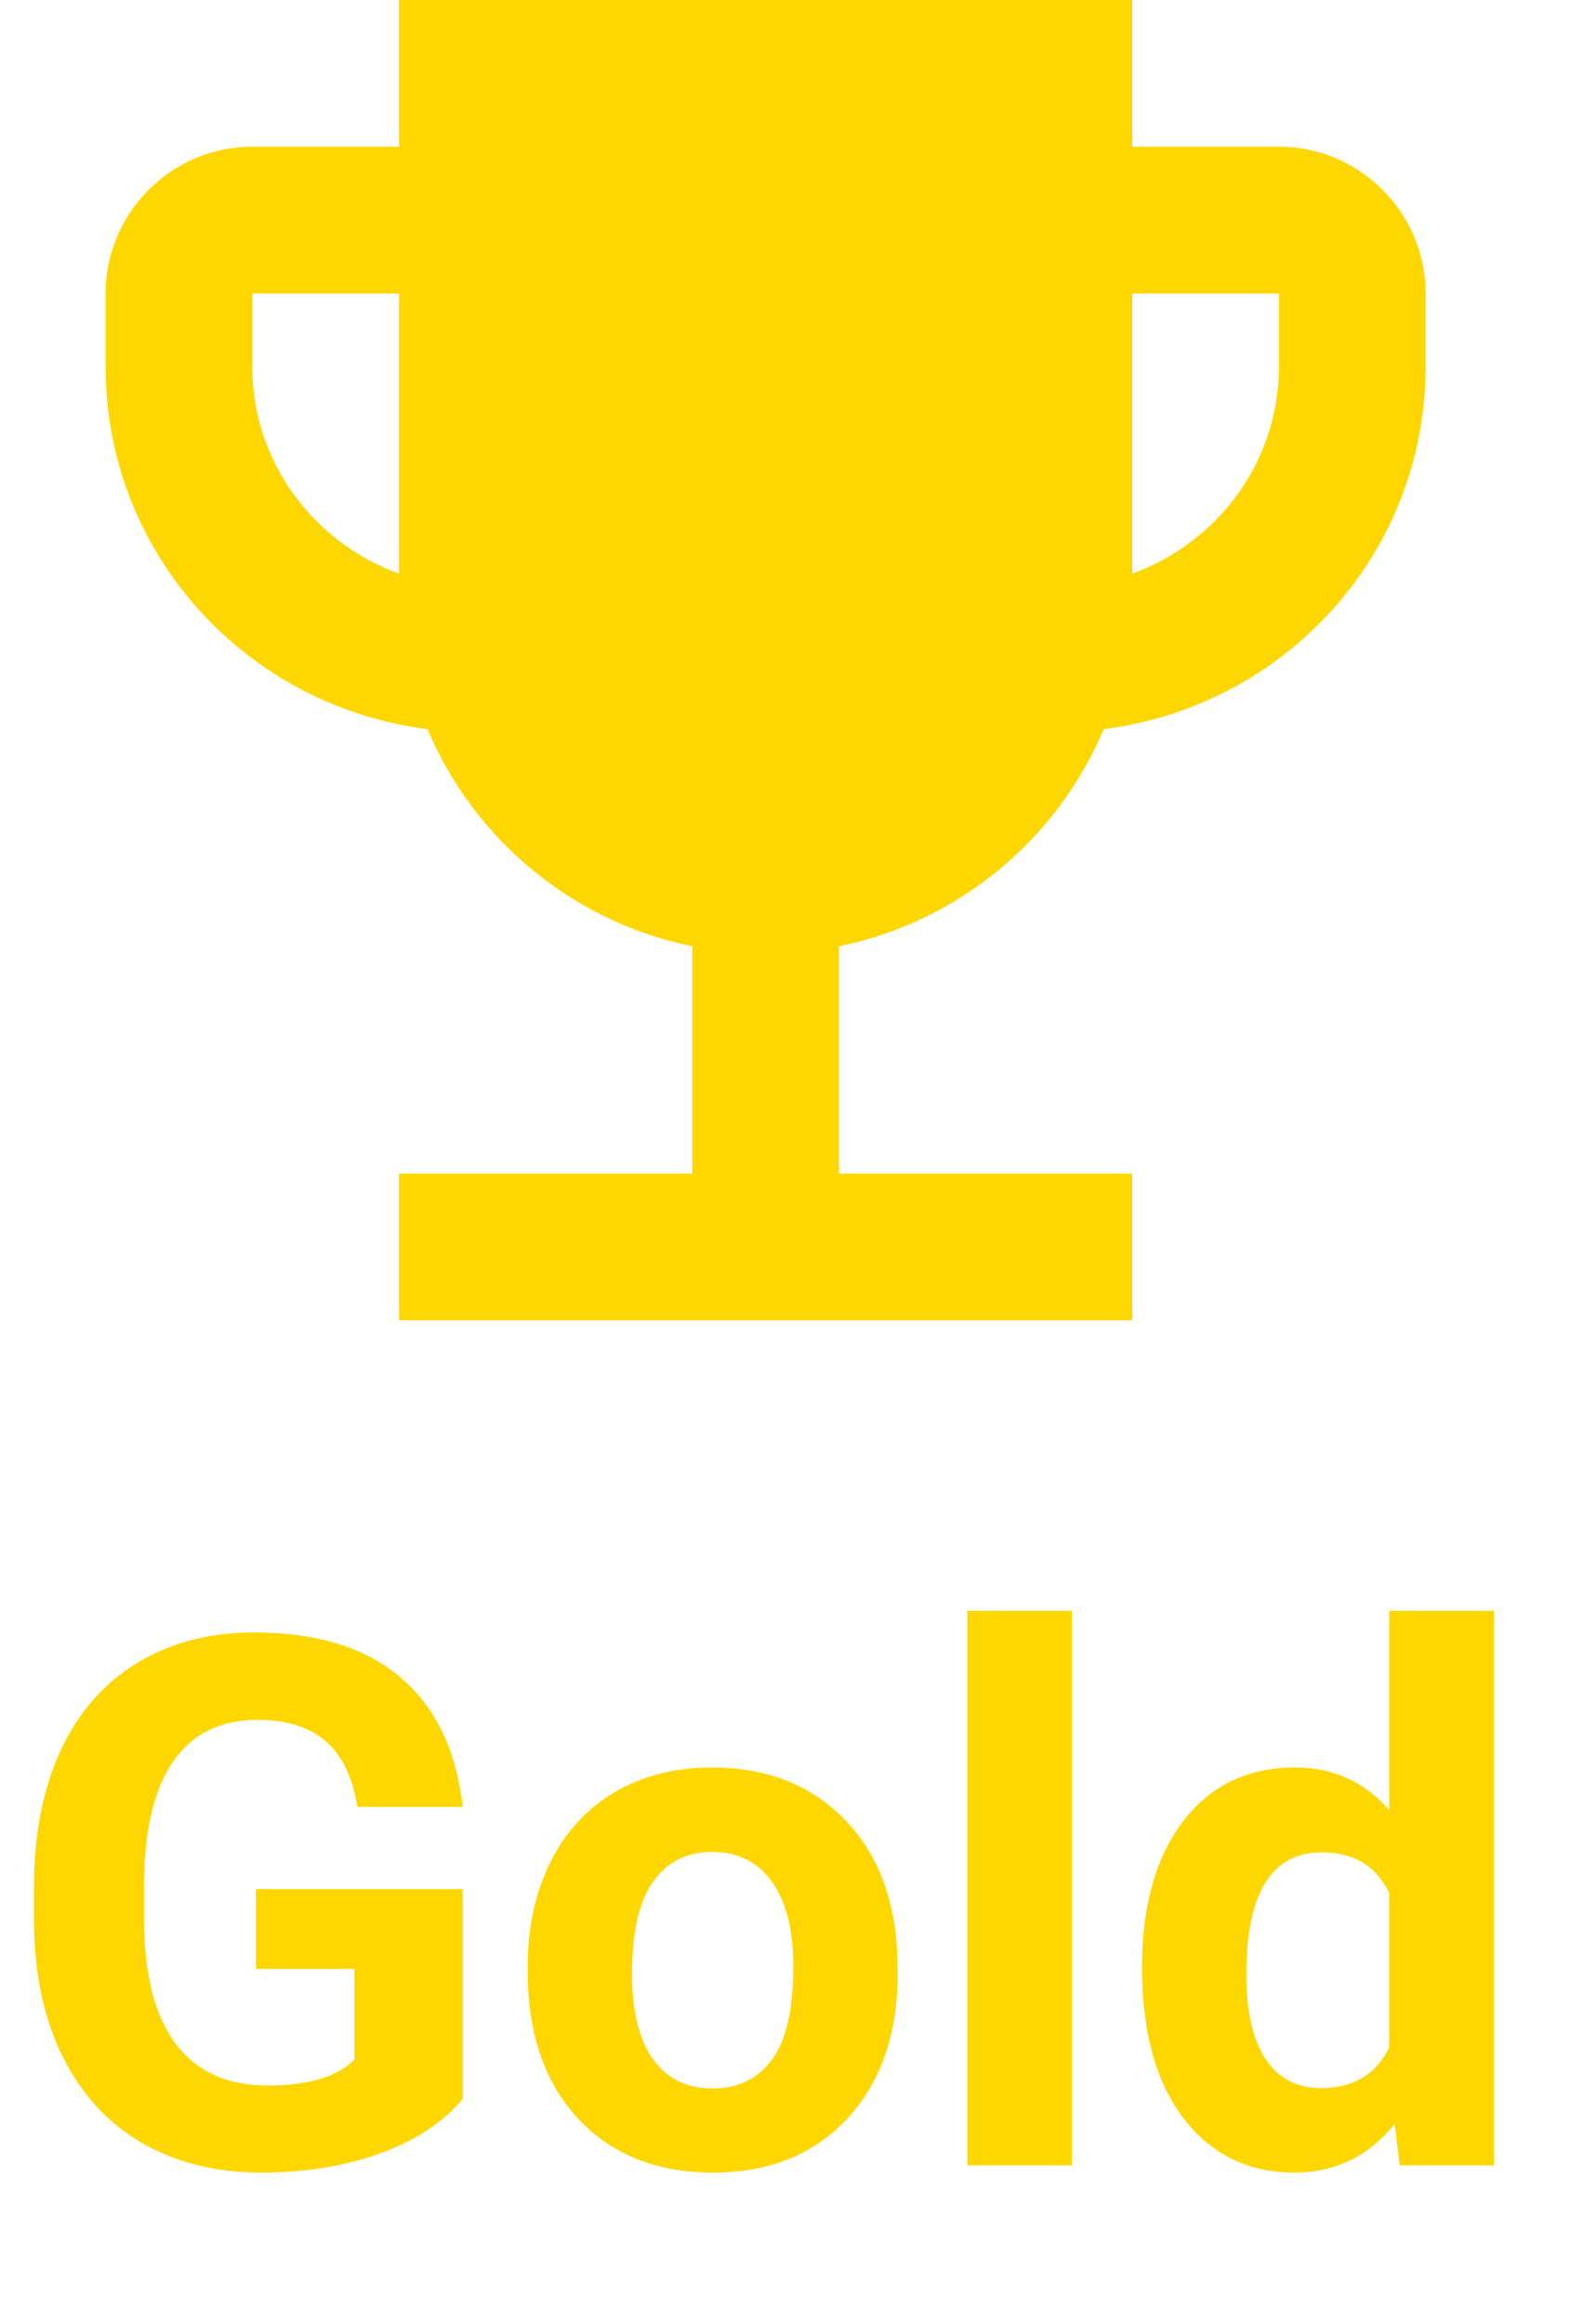 <svg width="30" height="44" viewBox="0 0 30 44" fill="none" xmlns="http://www.w3.org/2000/svg">
<path d="M8.764 39.742C8.395 40.184 7.873 40.528 7.198 40.774C6.524 41.016 5.776 41.137 4.956 41.137C4.095 41.137 3.338 40.95 2.687 40.576C2.039 40.198 1.538 39.651 1.183 38.935C0.832 38.22 0.652 37.379 0.643 36.413V35.736C0.643 34.743 0.809 33.884 1.142 33.159C1.479 32.43 1.962 31.874 2.591 31.491C3.224 31.104 3.965 30.91 4.812 30.91C5.993 30.91 6.916 31.193 7.581 31.758C8.246 32.318 8.641 33.136 8.764 34.212H6.768C6.676 33.642 6.474 33.225 6.159 32.961C5.849 32.697 5.421 32.565 4.874 32.565C4.177 32.565 3.646 32.827 3.281 33.351C2.917 33.875 2.732 34.654 2.728 35.688V36.324C2.728 37.368 2.926 38.156 3.322 38.69C3.719 39.223 4.3 39.489 5.065 39.489C5.836 39.489 6.385 39.325 6.713 38.997V37.281H4.847V35.77H8.764V39.742ZM9.994 37.233C9.994 36.5 10.135 35.846 10.418 35.272C10.7 34.697 11.106 34.253 11.635 33.938C12.168 33.624 12.786 33.467 13.487 33.467C14.485 33.467 15.299 33.772 15.928 34.383C16.561 34.993 16.914 35.823 16.987 36.871L17.001 37.377C17.001 38.512 16.684 39.423 16.051 40.111C15.417 40.795 14.567 41.137 13.501 41.137C12.435 41.137 11.582 40.795 10.944 40.111C10.311 39.428 9.994 38.498 9.994 37.322V37.233ZM11.97 37.377C11.97 38.079 12.102 38.617 12.366 38.99C12.63 39.359 13.009 39.544 13.501 39.544C13.979 39.544 14.353 39.362 14.622 38.997C14.891 38.628 15.025 38.04 15.025 37.233C15.025 36.545 14.891 36.012 14.622 35.634C14.353 35.255 13.975 35.066 13.487 35.066C13.004 35.066 12.63 35.255 12.366 35.634C12.102 36.008 11.97 36.589 11.97 37.377ZM20.303 41H18.32V30.5H20.303V41ZM21.629 37.247C21.629 36.094 21.886 35.176 22.401 34.492C22.921 33.809 23.63 33.467 24.527 33.467C25.247 33.467 25.842 33.736 26.311 34.273V30.5H28.294V41H26.51L26.414 40.214C25.922 40.829 25.288 41.137 24.514 41.137C23.643 41.137 22.944 40.795 22.415 40.111C21.891 39.423 21.629 38.468 21.629 37.247ZM23.605 37.391C23.605 38.083 23.725 38.614 23.967 38.983C24.208 39.352 24.559 39.537 25.02 39.537C25.63 39.537 26.061 39.28 26.311 38.765V35.846C26.065 35.331 25.639 35.073 25.033 35.073C24.081 35.073 23.605 35.846 23.605 37.391Z" fill="#FFD700"/>
<path d="M24.222 2.778H21.444V0H7.556V2.778H4.778C3.25 2.778 2 4.028 2 5.556V6.944C2 10.486 4.667 13.375 8.097 13.806C8.972 15.889 10.847 17.458 13.111 17.917V22.222H7.556V25H21.444V22.222H15.889V17.917C18.153 17.458 20.028 15.889 20.903 13.806C24.333 13.375 27 10.486 27 6.944V5.556C27 4.028 25.75 2.778 24.222 2.778ZM4.778 6.944V5.556H7.556V10.861C5.944 10.278 4.778 8.75 4.778 6.944ZM24.222 6.944C24.222 8.75 23.056 10.278 21.444 10.861V5.556H24.222V6.944Z" fill="#FFD700"/>
</svg>
